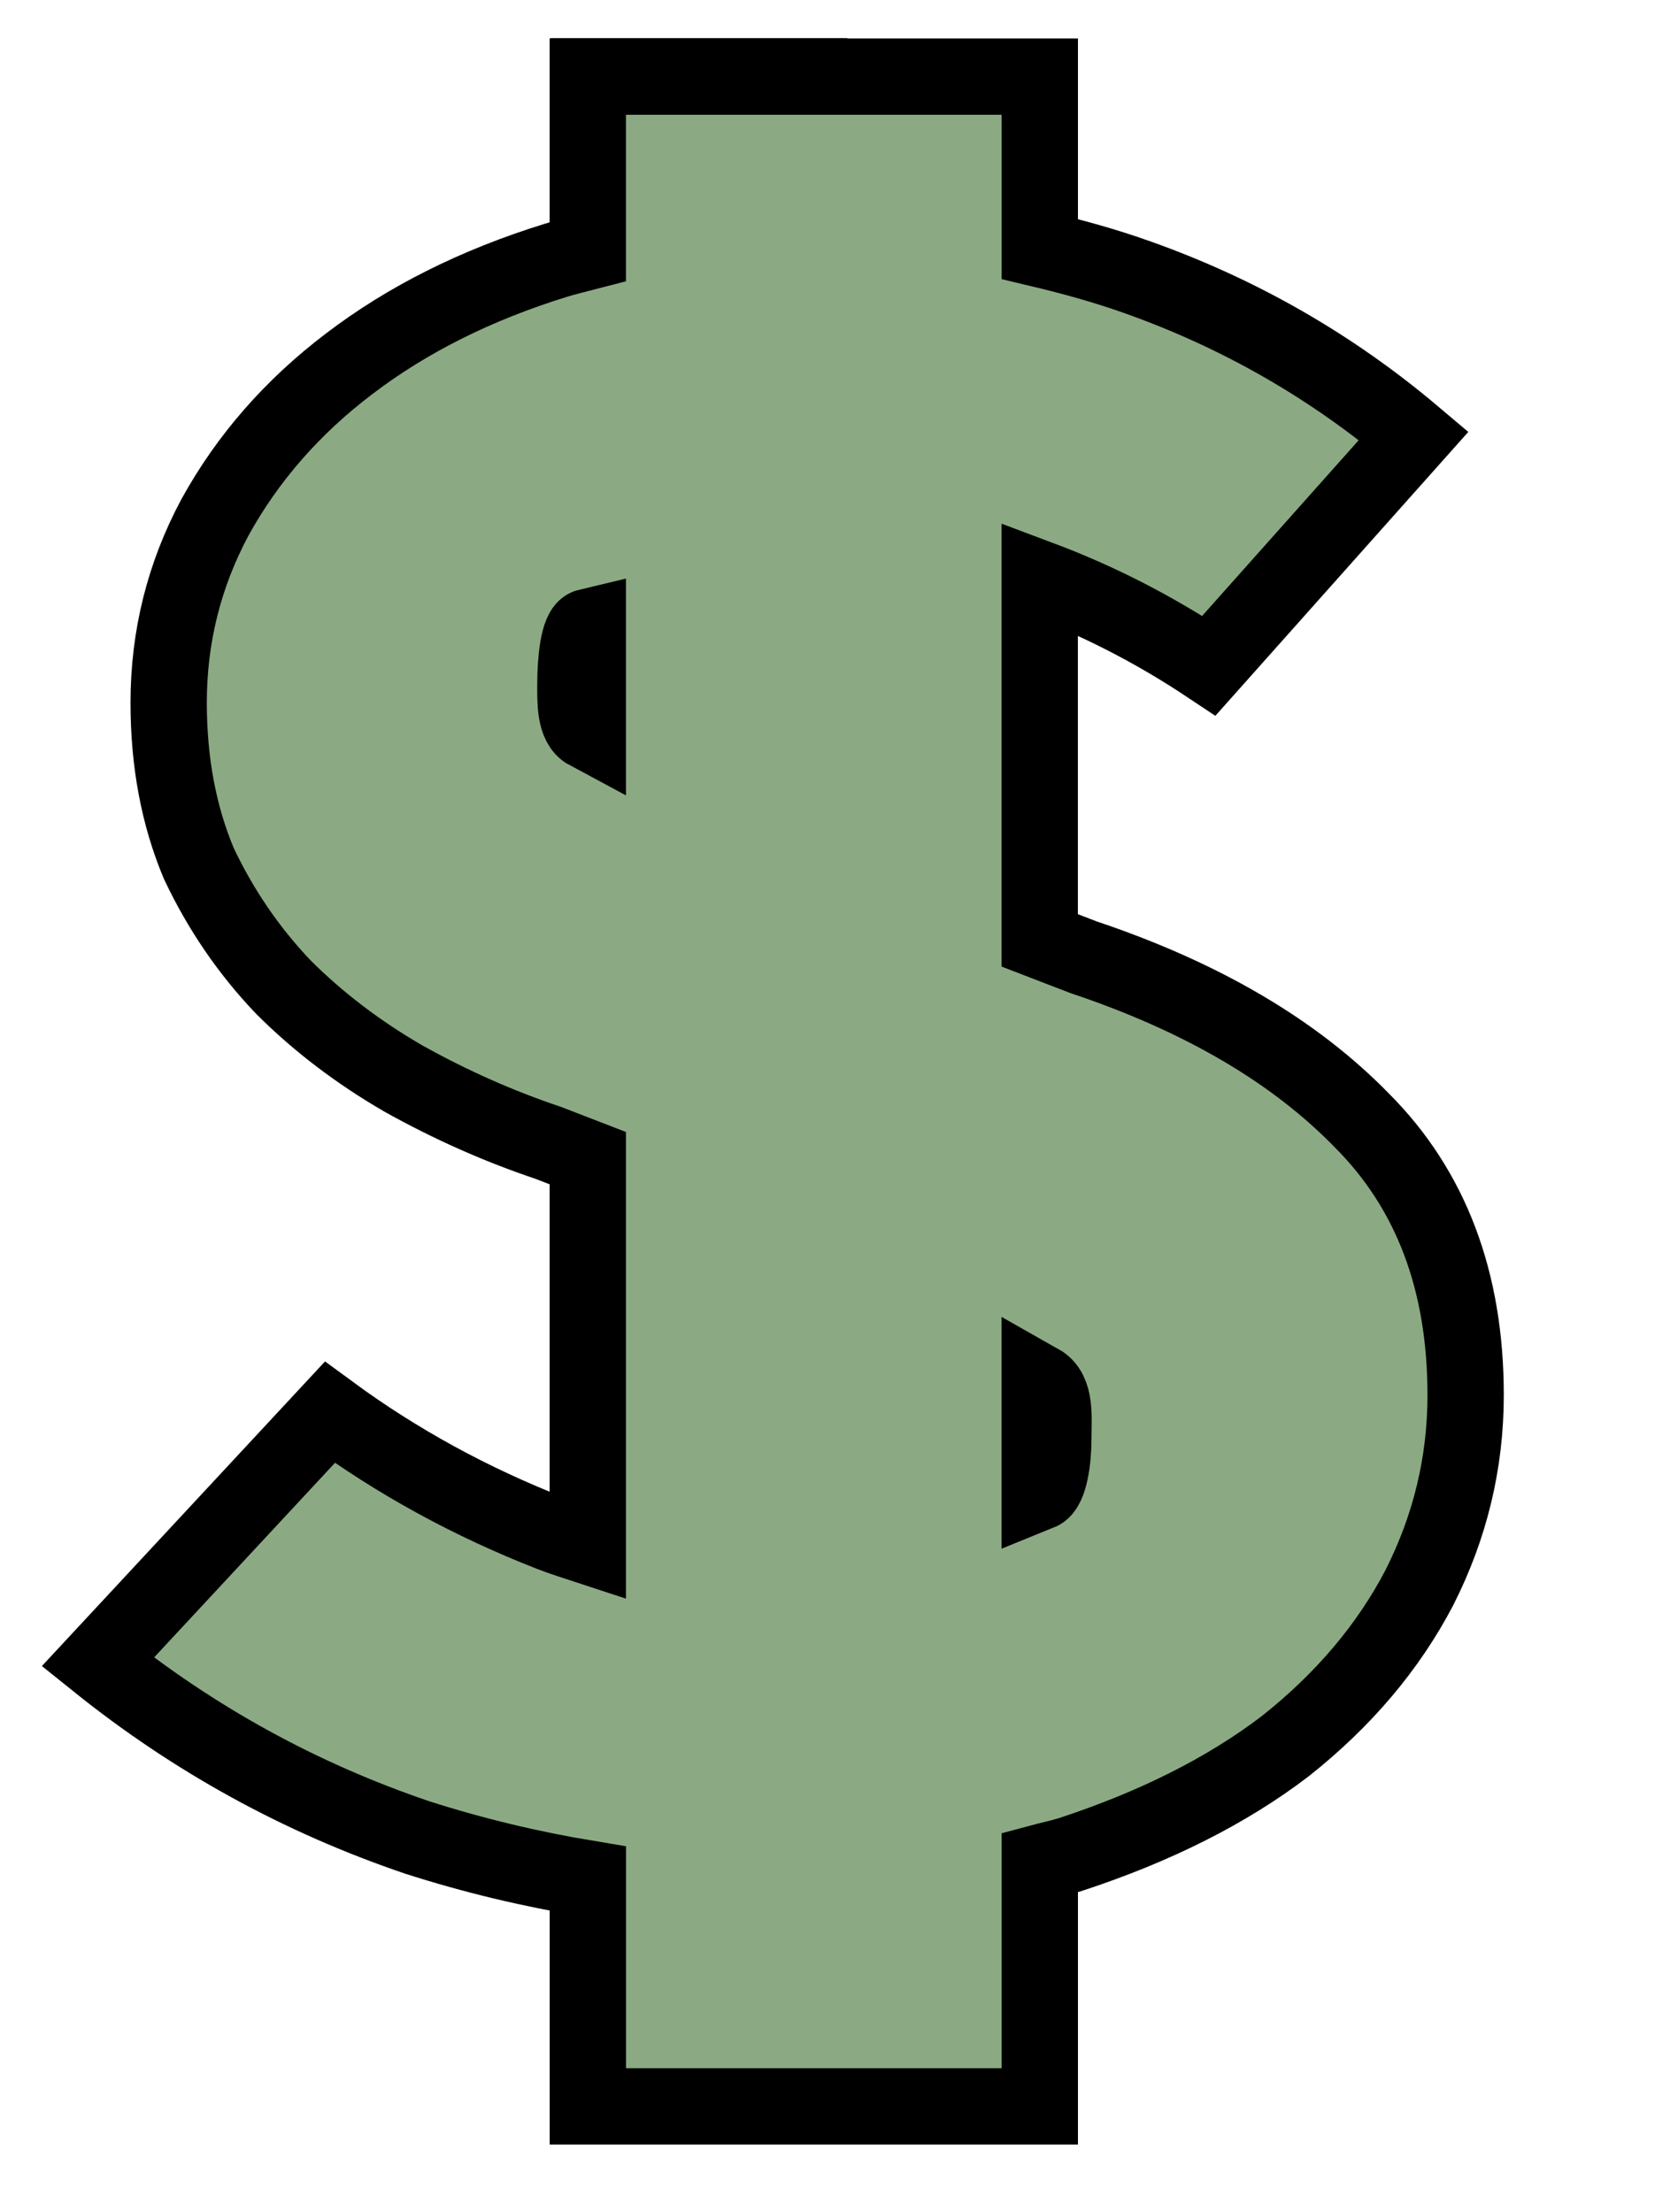 <?xml version="1.0" encoding="UTF-8" standalone="no"?>
<svg
   xmlns:dc="http://purl.org/dc/elements/1.1/"
   xmlns:cc="http://creativecommons.org/ns#"
   xmlns:rdf="http://www.w3.org/1999/02/22-rdf-syntax-ns#"
   xmlns:svg="http://www.w3.org/2000/svg"
   xmlns="http://www.w3.org/2000/svg"
   xmlns:sodipodi="http://sodipodi.sourceforge.net/DTD/sodipodi-0.dtd"
   xmlns:inkscape="http://www.inkscape.org/namespaces/inkscape"
   width="22"
   height="29"
   viewBox="0 0 22 29"
   fill="none"
   version="1.1"
   id="svg905"
   sodipodi:docname="svgSellSelected.svg"
   inkscape:version="1.0.1 (3bc2e813f5, 2020-09-07)">
  <defs
     id="defs909" />
  <sodipodi:namedview
     pagecolor="#ffffff"
     bordercolor="#666666"
     borderopacity="1"
     objecttolerance="10"
     gridtolerance="10"
     guidetolerance="10"
     inkscape:pageopacity="0"
     inkscape:pageshadow="2"
     inkscape:window-width="1920"
     inkscape:window-height="1017"
     id="namedview907"
     showgrid="false"
     inkscape:zoom="7.3275862"
     inkscape:cx="-11.910794"
     inkscape:cy="18.641001"
     inkscape:window-x="-8"
     inkscape:window-y="-8"
     inkscape:window-maximized="1"
     inkscape:current-layer="svg905"
     inkscape:document-rotation="0" />
  <path
     d="M10.611 1H7.717V11.611L9.164 12.575L10.611 11.611V1Z"
     fill="#8baa83"
     stroke="black"
     id="path903"
     style="fill:#8baa83;fill-opacity:1" />
  <g
     aria-label="S"
     transform="matrix(1.051,0,0,0.952,25.107,-7.715)"
     id="text1516"
     style="font-size:34.042px;line-height:1.25;font-family:sans-serif;letter-spacing:0px;fill:#8baa83;fill-opacity:1;stroke:#000000;stroke-width:1;stroke-miterlimit:4;stroke-dasharray:none;stroke-opacity:1">
    <path
       id="path1582"
       style="font-style:normal;font-variant:normal;font-weight:bold;font-stretch:normal;font-family:'Source Code Pro';-inkscape-font-specification:'Source Code Pro Bold';fill:#8baa83;fill-opacity:1;stroke:#000000;stroke-width:1;stroke-miterlimit:4;stroke-dasharray:none;stroke-opacity:1"
       d="m -17.391,8.715 v 2.295 c -0.138,0.036 -0.278,0.068 -0.412,0.109 -1.049,0.324 -1.956,0.778 -2.719,1.361 -0.739,0.561 -1.325,1.23 -1.754,2.008 -0.405,0.756 -0.607,1.566 -0.607,2.43 -10e-7,0.777 0.132,1.479 0.395,2.105 0.286,0.605 0.654,1.144 1.107,1.619 0.453,0.453 0.978,0.854 1.574,1.199 0.62,0.346 1.252,0.626 1.896,0.842 l 0.52,0.201 v 5.08 c -0.161,-0.053 -0.323,-0.102 -0.482,-0.164 -1.049,-0.41 -2.016,-0.938 -2.898,-1.586 l -3.041,3.271 c 1.264,1.015 2.659,1.781 4.186,2.299 0.743,0.238 1.488,0.415 2.236,0.539 v 2.984 h 5.922 v -3.195 c 0.13,-0.035 0.266,-0.063 0.393,-0.102 1.121,-0.367 2.063,-0.841 2.826,-1.424 0.763,-0.605 1.348,-1.297 1.754,-2.074 0.405,-0.799 0.607,-1.64 0.607,-2.525 0,-1.49 -0.453,-2.689 -1.359,-3.596 -0.883,-0.907 -2.098,-1.62 -3.648,-2.139 L -11.469,20.031 v -4.738 c 0.739,0.277 1.478,0.647 2.217,1.139 l 2.684,-3.012 c -1.073,-0.907 -2.278,-1.599 -3.613,-2.074 -0.423,-0.151 -0.854,-0.27 -1.287,-0.373 V 8.715 Z m 0,7.209 v 1.373 c -0.174,-0.093 -0.163,-0.404 -0.162,-0.639 7.35e-4,-0.276 0.036,-0.704 0.162,-0.734 z m 5.922,9.896 c 0.218,0.123 0.178,0.454 0.178,0.75 0,0.252 -0.047,0.636 -0.178,0.689 z"
       transform="scale(0.952,1.051)"
       sodipodi:nodetypes="ccsccsccccccsccccccccccsccccccscccccsccscc" />
  </g>
</svg>
